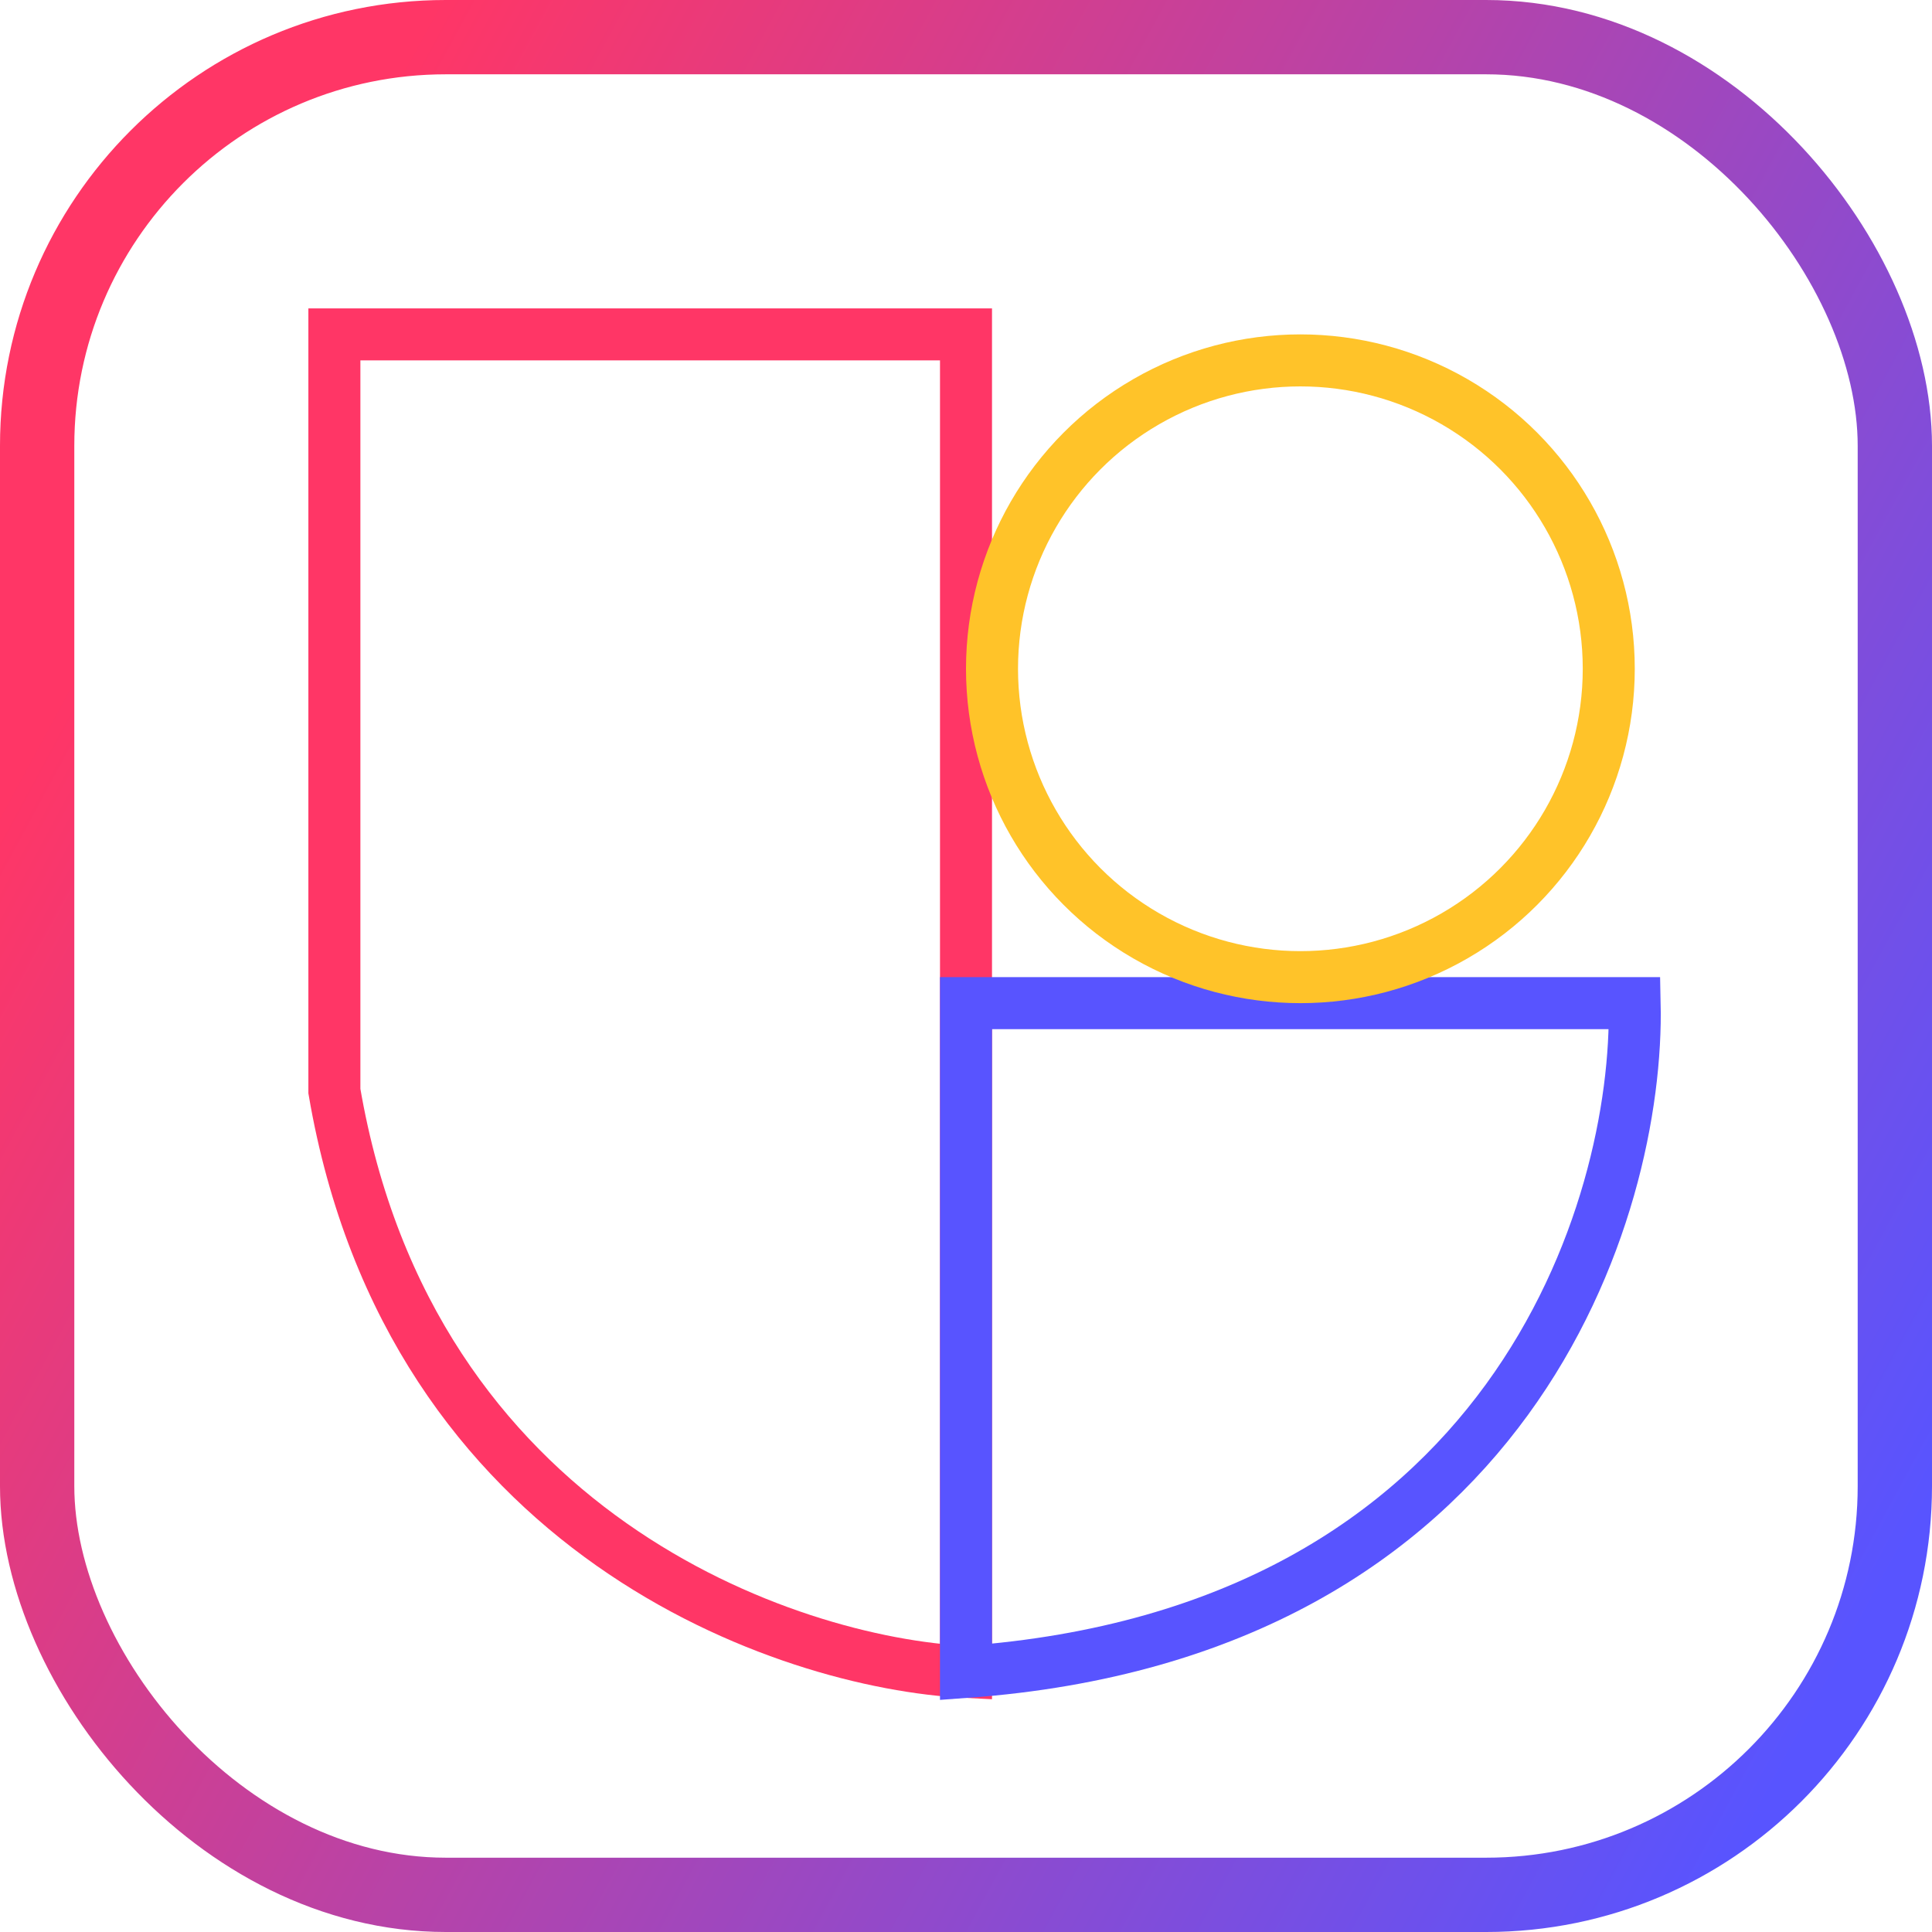 <svg width="52" height="52" viewBox="0 0 52 52" fill="none" xmlns="http://www.w3.org/2000/svg">
<rect x="1" y="1" width="50" height="50" rx="11" stroke="url(#paint0_linear_748_337)" stroke-width="2"/>
<path d="M26 9H9V29.367C11.043 41.302 21.185 44.762 26 45V9Z" stroke="#FF3666" stroke-width="1.4"/>
<path d="M43.997 27H26V45C40.708 43.931 44.119 32.525 43.997 27Z" stroke="#5854FF" stroke-width="1.4"/>
<circle cx="35" cy="18" r="8.3" stroke="#FFC329" stroke-width="1.4"/>
<defs>
<linearGradient id="paint0_linear_748_337" x1="2" y1="18" x2="50" y2="44" gradientUnits="userSpaceOnUse">
<stop stop-color="#FF3666"/>
<stop offset="1" stop-color="#5854FF"/>
</linearGradient>
</defs>
</svg>
